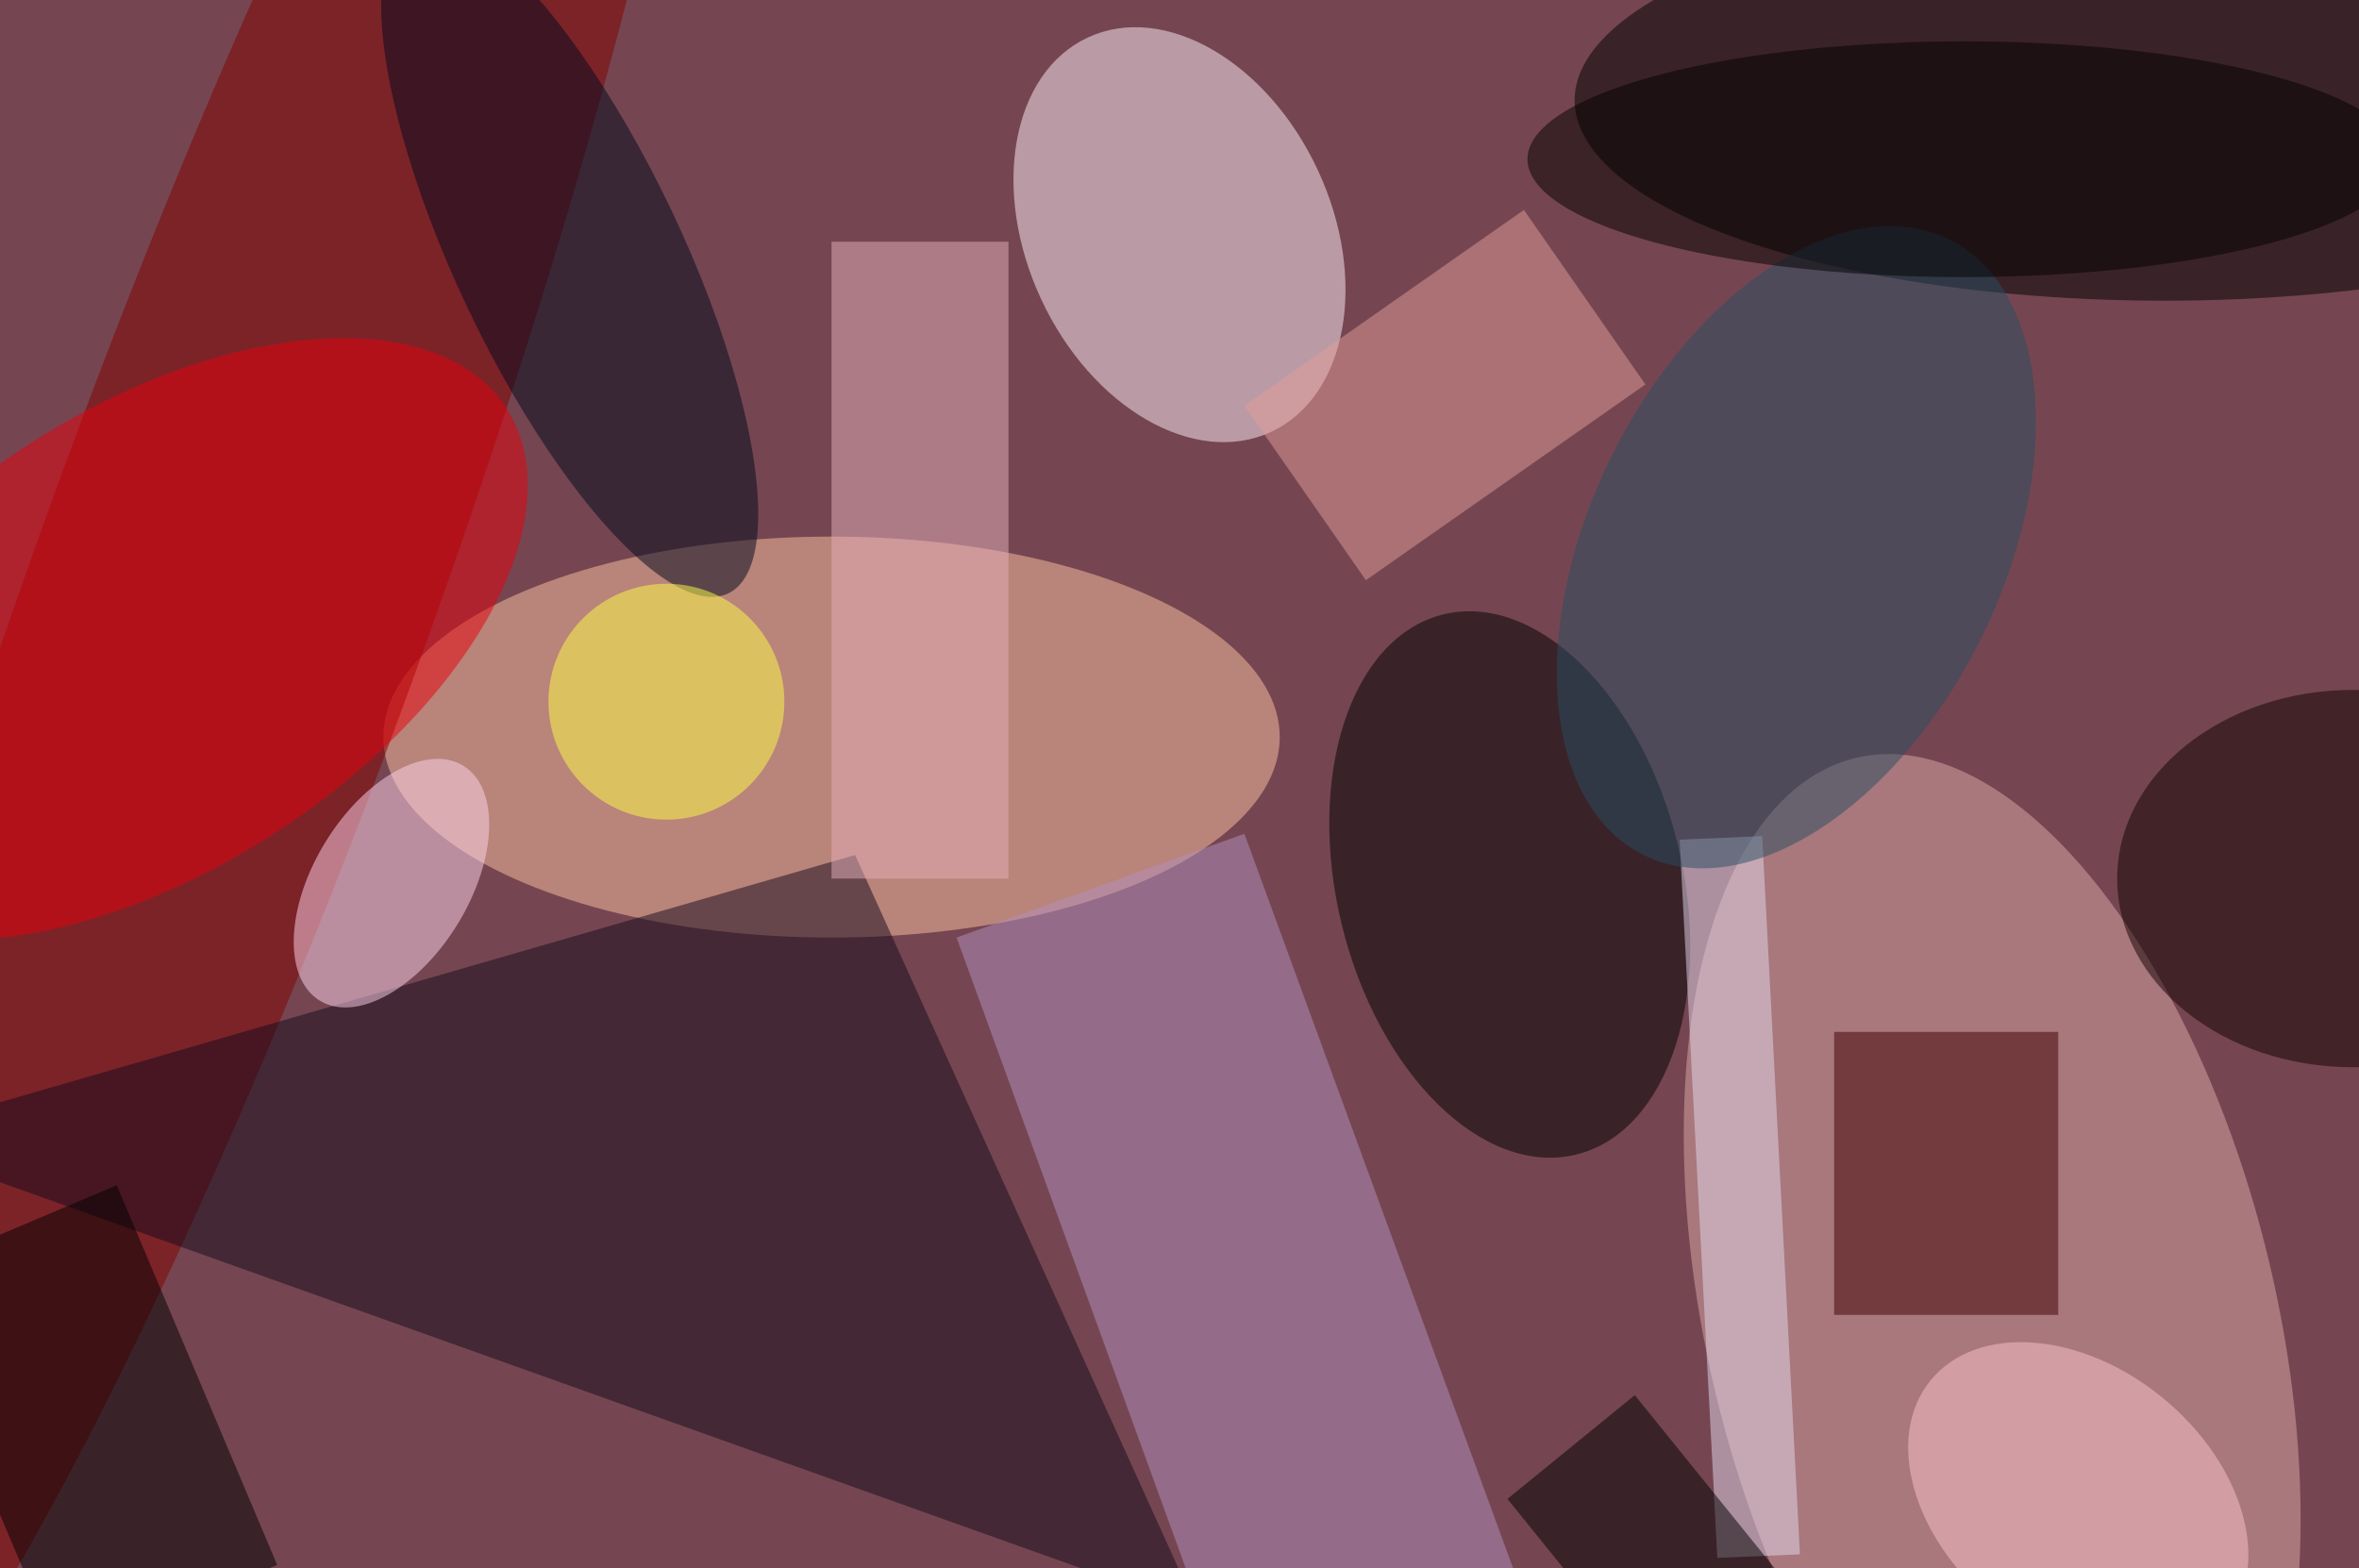 <svg xmlns="http://www.w3.org/2000/svg" viewBox="0 0 200 133"><filter id="b"><feGaussianBlur stdDeviation="12" /></filter><path fill="#754651" d="M0 0h200v133H0z"/><g filter="url(#b)" transform="translate(.5 .5)" fill-opacity=".5"><ellipse fill="#fec3a3" cx="70" cy="62" rx="38" ry="17"/><ellipse fill="#ddaaab" rx="1" ry="1" transform="matrix(11.571 48.231 -23.45 5.626 168.4 112)"/><ellipse cx="183" cy="8" rx="50" ry="17"/><ellipse fill="#850000" rx="1" ry="1" transform="matrix(37.661 -104.452 15.964 5.756 19.4 49)"/><ellipse fill="#fff1fa" rx="1" ry="1" transform="matrix(-11.739 5.45 -7.764 -16.723 99.5 19.4)"/><path fill="#140b1c" d="M101 136L-11 96l83-24z"/><ellipse rx="1" ry="1" transform="matrix(-5.647 -22.899 14.219 -3.506 127.5 74.5)"/><ellipse fill="#e9000d" rx="1" ry="1" transform="matrix(-30.125 19.603 -10.642 -16.353 12.3 53.7)"/><path fill="#410000" d="M155 87h19v24h-19z"/><path fill="#b491c1" d="M105 70.2l24.4 66.7-24.5 9L80.6 79z"/><path d="M-9 107.8L9.4 100 23 132.2 4.6 140z"/><ellipse fill="#00081c" rx="1" ry="1" transform="matrix(13.44 28.319 -8.656 4.108 47.8 21.5)"/><ellipse fill="#ffd7ee" rx="1" ry="1" transform="rotate(-148.6 26.8 32.6) scale(6.595 11.67)"/><path fill="#e7b0bc" d="M70 20h15v54H70z"/><ellipse fill="#100000" cx="199" cy="74" rx="20" ry="16"/><path fill="#e29c98" d="M115.3 48.7L105 33.9l23.7-16.6L139 32.1z"/><ellipse fill="#fec5cd" rx="1" ry="1" transform="matrix(-7.184 8.744 -12.503 -10.272 175.7 126.8)"/><ellipse fill="#ffff49" cx="56" cy="59" rx="10" ry="10"/><path fill="#e4daee" d="M145.1 131.6l-3.2-60.9 7-.3 3.2 60.9z"/><ellipse fill="#294e62" rx="1" ry="1" transform="matrix(-12.953 26.094 -15.647 -7.767 151.8 45.9)"/><path d="M138.1 117.8l12.6 15.6-10.8 8.8-12.6-15.6z"/><ellipse fill="#020000" cx="166" cy="13" rx="37" ry="10"/></g></svg>